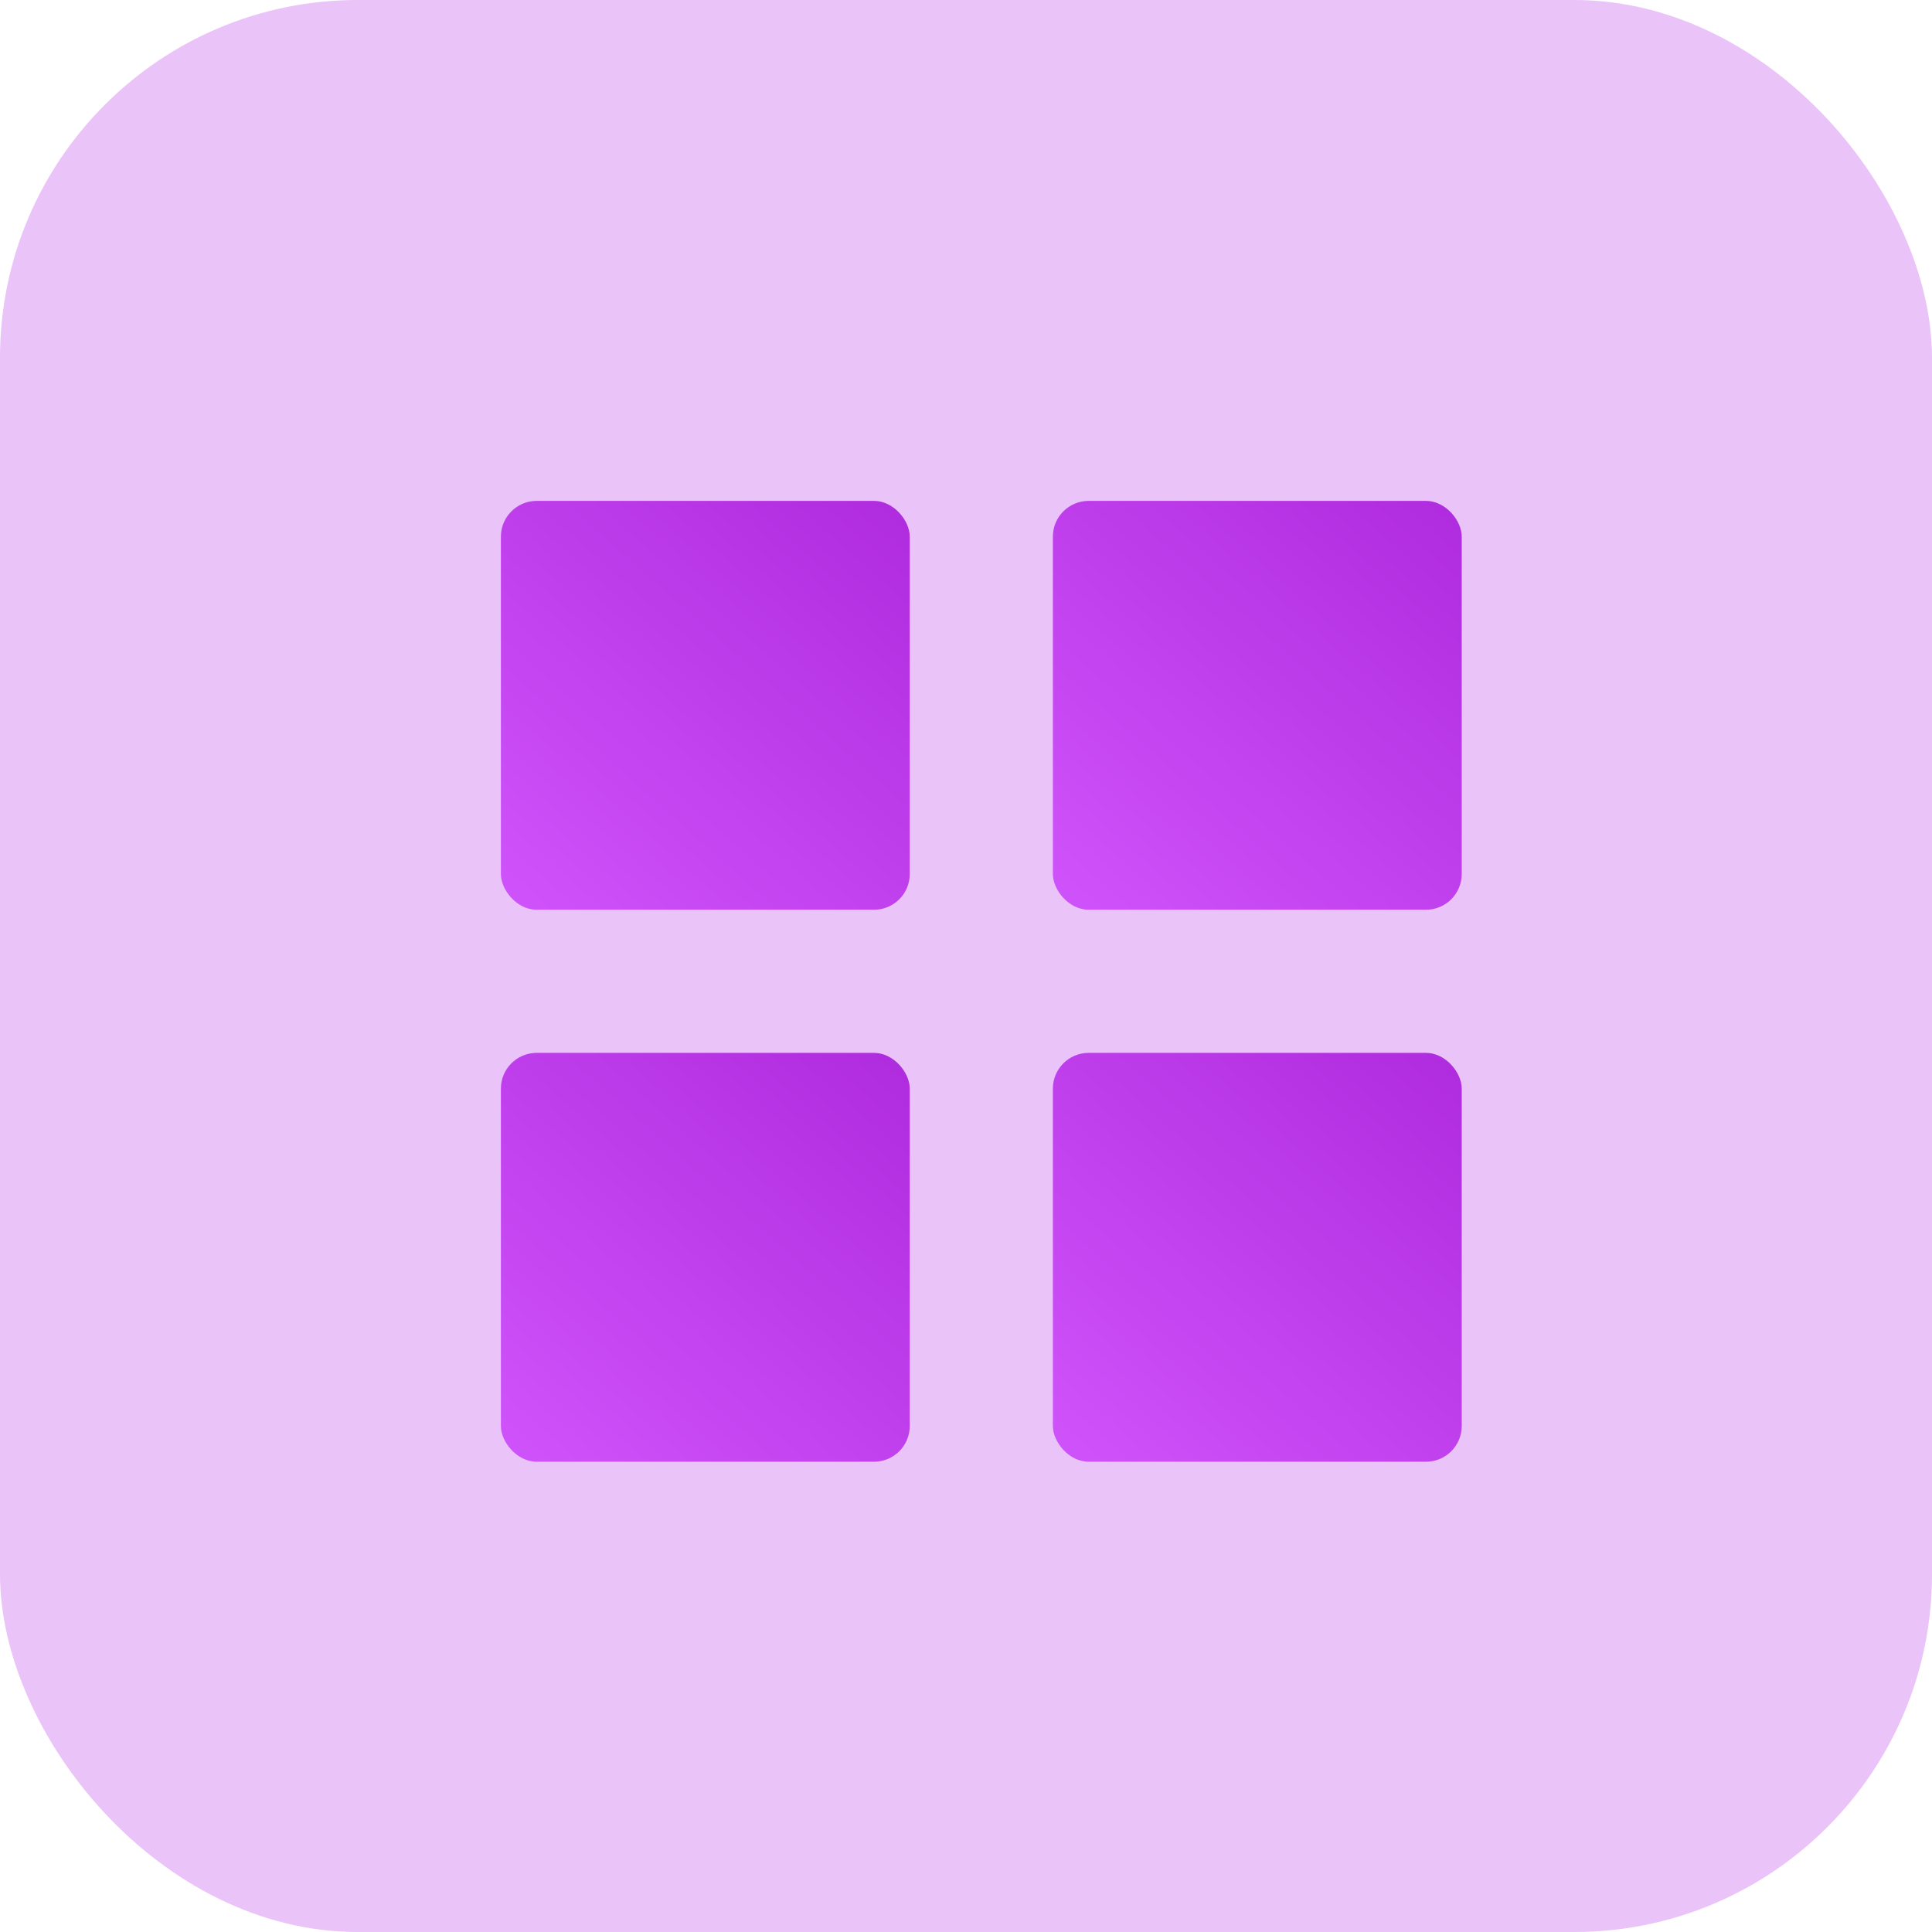 <svg width="27" height="27" viewBox="0 0 27 27" fill="none" xmlns="http://www.w3.org/2000/svg">
<rect width="27" height="27" rx="5" fill="#EAC3F8"/>
<rect x="7" y="7" width="5.714" height="5.714" rx="0.5" fill="url(#paint0_linear_109_1678)"/>
<rect x="14.714" y="7" width="5.714" height="5.714" rx="0.5" fill="url(#paint1_linear_109_1678)"/>
<rect x="14.714" y="14.714" width="5.714" height="5.714" rx="0.5" fill="url(#paint2_linear_109_1678)"/>
<rect x="7" y="14.714" width="5.714" height="5.714" rx="0.5" fill="url(#paint3_linear_109_1678)"/>
<defs>
<linearGradient id="paint0_linear_109_1678" x1="12.6" y1="7.19" x2="7.291" y2="13.163" gradientUnits="userSpaceOnUse">
<stop stop-color="#B02CDF"/>
<stop offset="1" stop-color="#D054FB"/>
</linearGradient>
<linearGradient id="paint1_linear_109_1678" x1="20.314" y1="7.19" x2="15.005" y2="13.163" gradientUnits="userSpaceOnUse">
<stop stop-color="#B02CDF"/>
<stop offset="1" stop-color="#D054FB"/>
</linearGradient>
<linearGradient id="paint2_linear_109_1678" x1="20.314" y1="14.905" x2="15.005" y2="20.878" gradientUnits="userSpaceOnUse">
<stop stop-color="#B02CDF"/>
<stop offset="1" stop-color="#D054FB"/>
</linearGradient>
<linearGradient id="paint3_linear_109_1678" x1="12.6" y1="14.905" x2="7.291" y2="20.878" gradientUnits="userSpaceOnUse">
<stop stop-color="#B02CDF"/>
<stop offset="1" stop-color="#D054FB"/>
</linearGradient>
</defs>
</svg>
